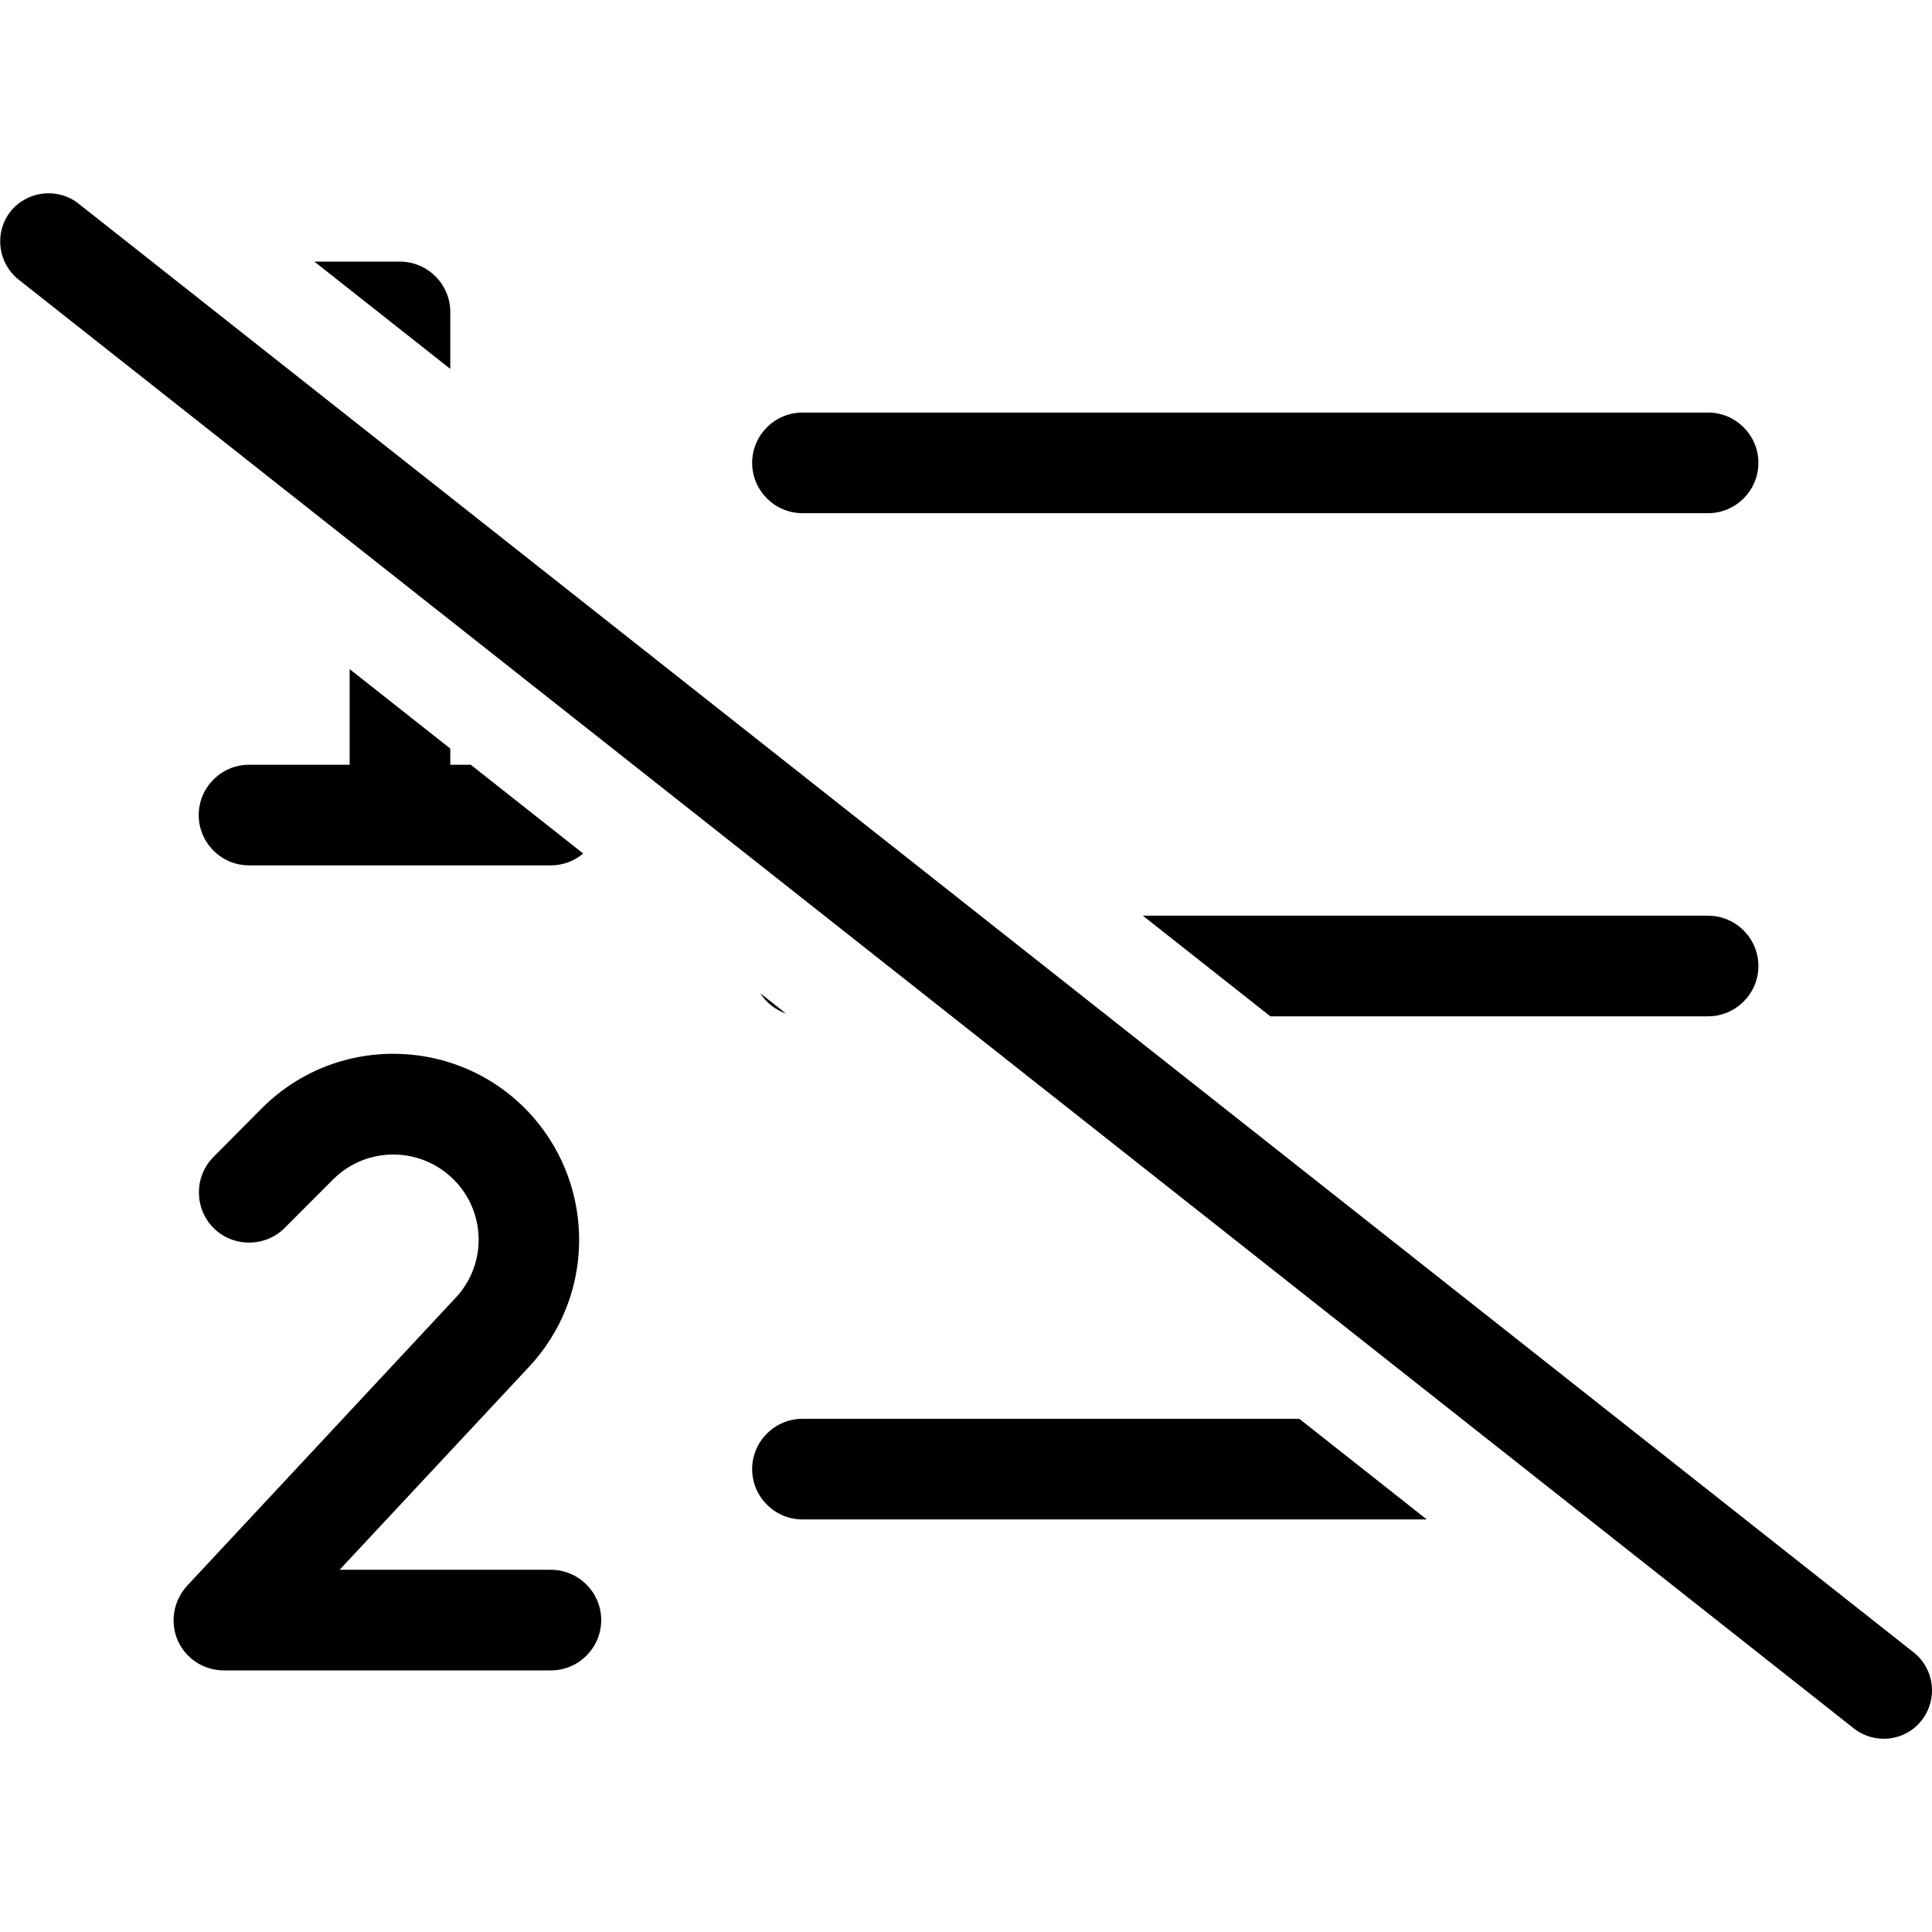 <svg viewBox="0 0 48 48" xmlns="http://www.w3.org/2000/svg"><path d="m1.946 5.055c-.517-.405-1.275-.315-1.688.203-.405.517-.315 1.275.203 1.688l45.592 35.992c.525.412 1.275.33 1.688-.195s.323-1.275-.195-1.688z"/><path d="m8.687 19v-2.376l2.5 1.974v.402h.509l2.794 2.206c-.218.183-.498.294-.803.294h-7.5c-.688 0-1.25-.562-1.25-1.25s.562-1.25 1.25-1.25z"/><path d="m18.888 24.677c.15.231.373.41.637.503z"/><path d="m28.394 22.75 3.167 2.5h10.876c.688 0 1.25-.562 1.25-1.25s-.562-1.25-1.25-1.25z"/><path d="m35.448 37.75-3.167-2.5h-12.344c-.688 0-1.25.562-1.25 1.25s.562 1.25 1.25 1.25z"/><path d="m7.811 6.5 3.376 2.665v-1.415c0-.688-.562-1.25-1.25-1.25z"/><path d="m18.687 11.5c0 .688.562 1.25 1.25 1.25h22.5c.688 0 1.25-.562 1.25-1.25s-.562-1.25-1.25-1.25h-22.5c-.688 0-1.25.562-1.25 1.25z"/><path d="m8.273 29.305c.867-.867 2.281-.82 3.094.102.719.82.695 2.047-.047 2.836l-6.672 7.156c-.336.367-.43.898-.234 1.352.195.453.648.75 1.148.75h8.125c.688 0 1.25-.562 1.25-1.25s-.562-1.25-1.25-1.25h-5.25l4.711-5.047c1.617-1.734 1.656-4.406.102-6.195-1.758-2.008-4.852-2.117-6.742-.227l-1.203 1.211c-.484.484-.484 1.281 0 1.766.484.484 1.281.484 1.766 0z"/></svg>